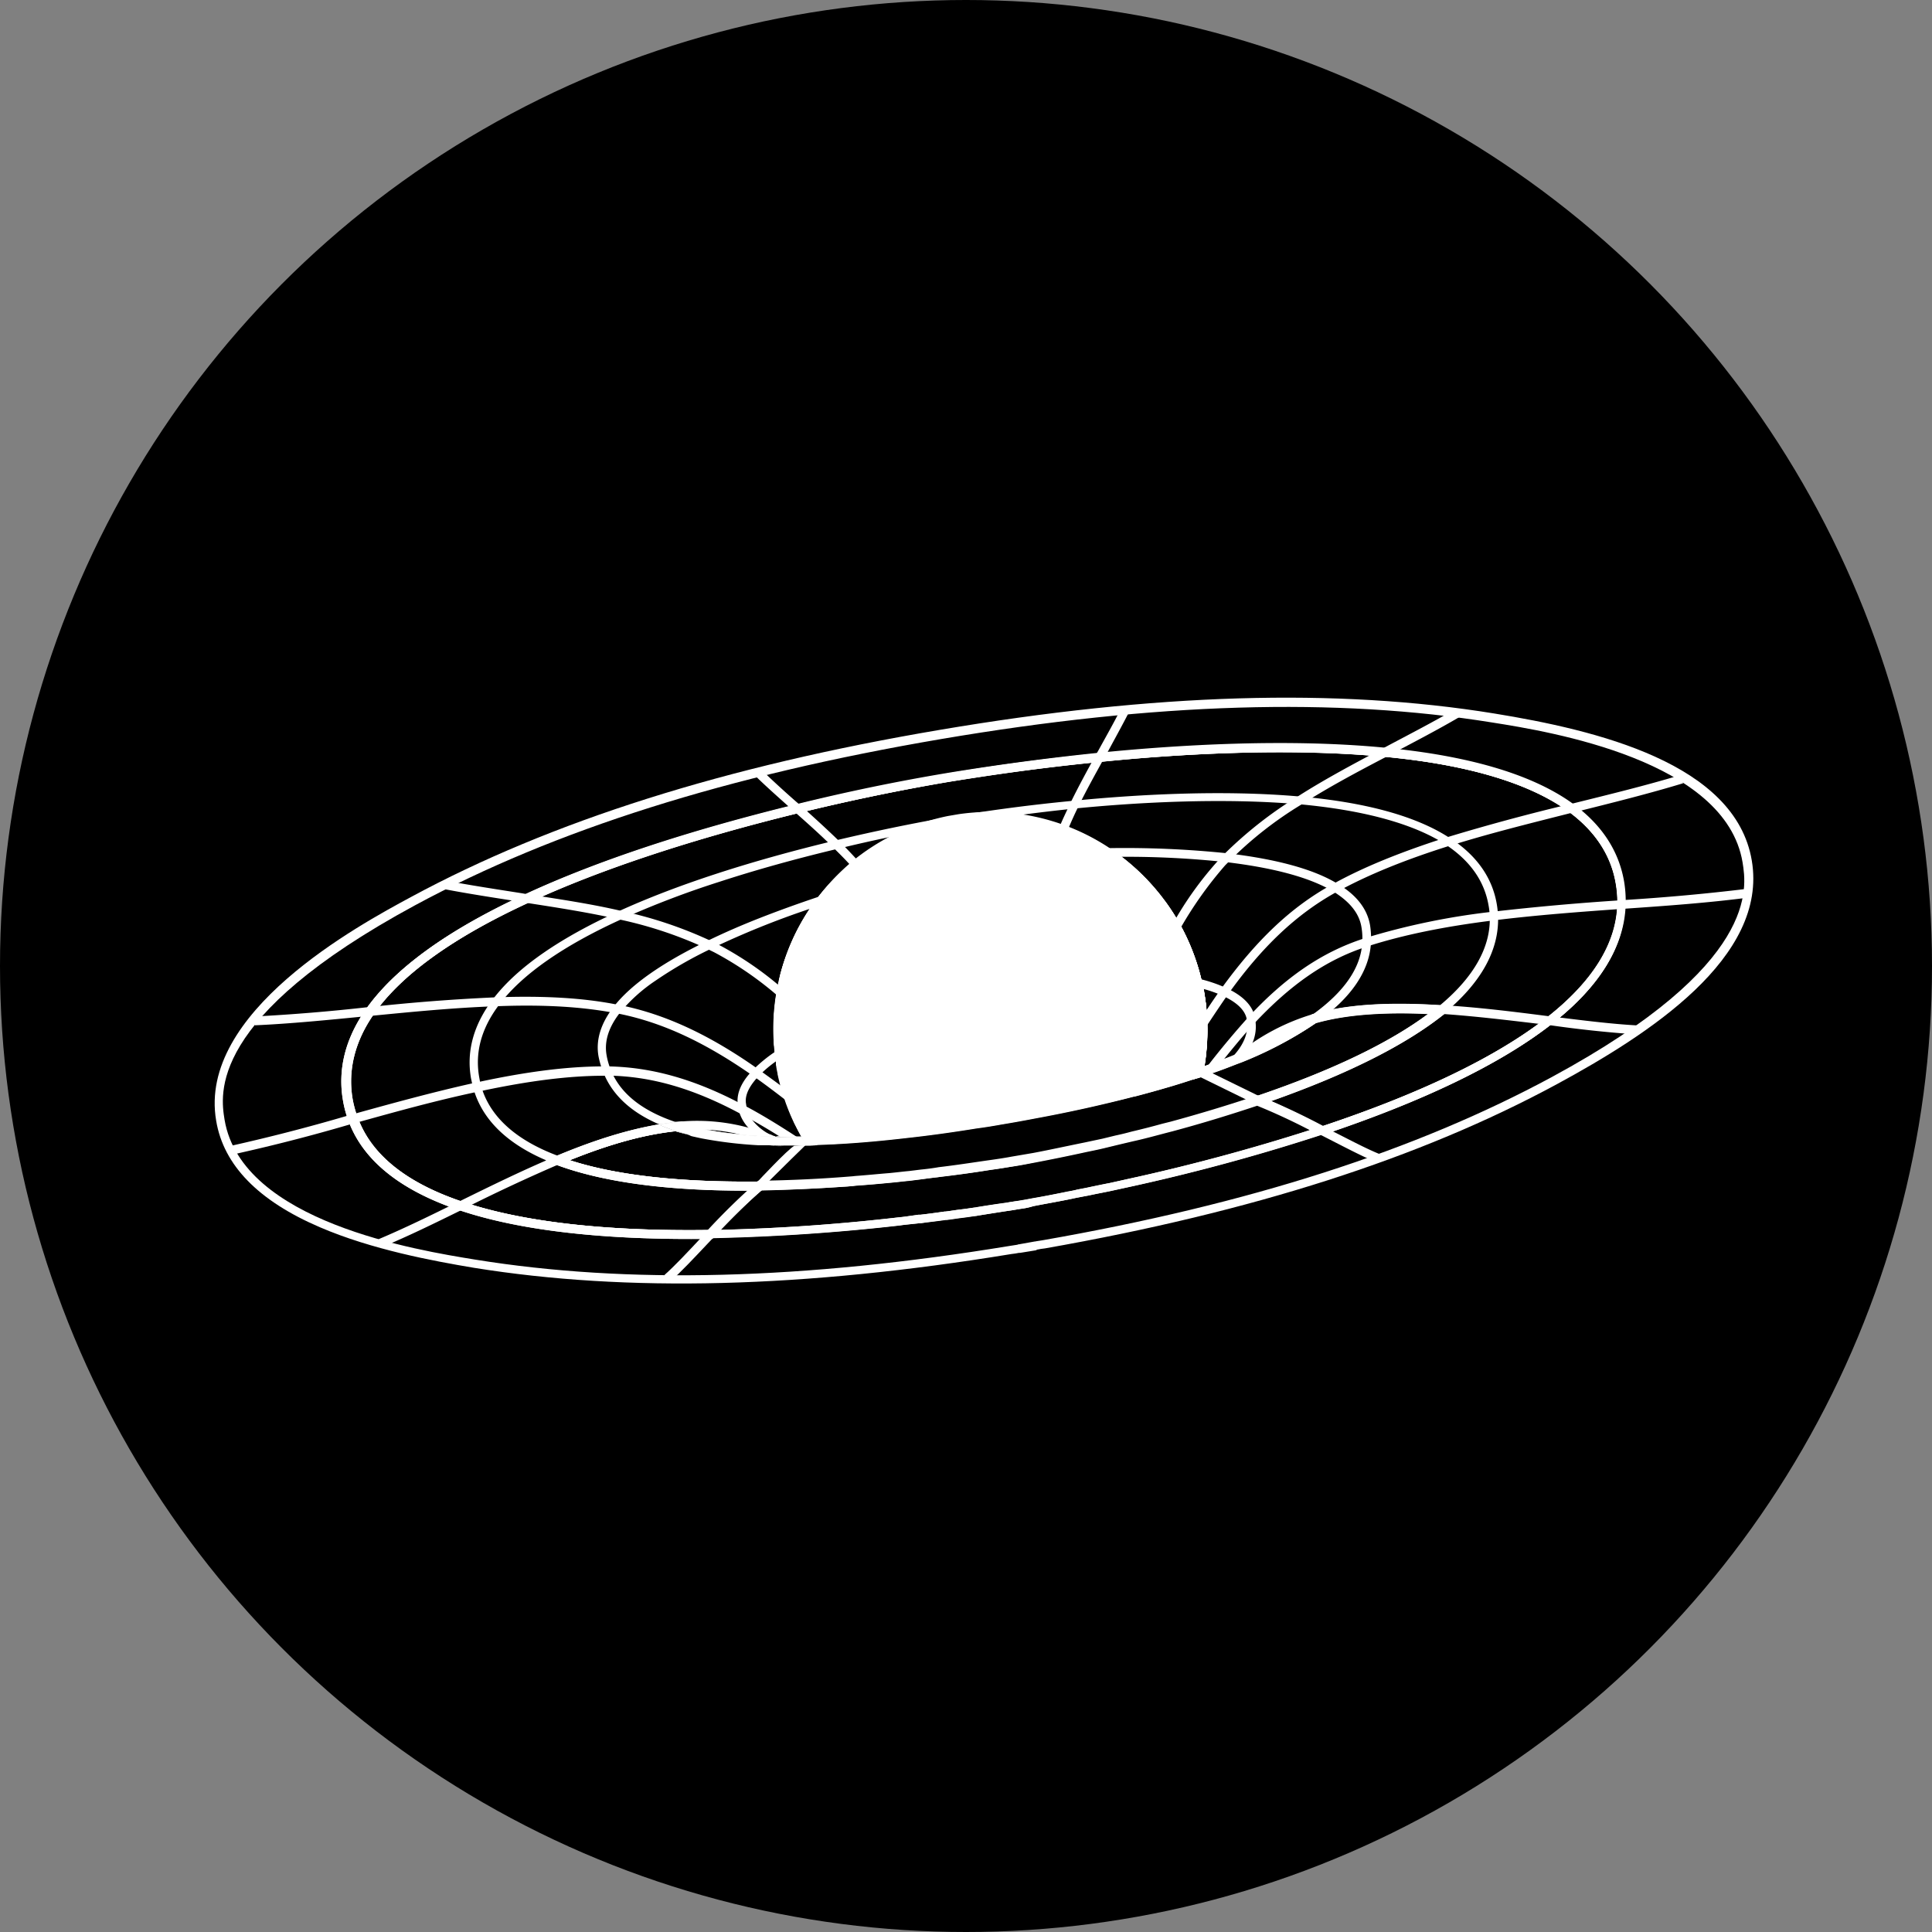<svg xmlns="http://www.w3.org/2000/svg" width="36" height="36" fill="none"><rect width="100%" height="100%" fill="#808080" stroke="none"/><circle cx="18" cy="18" r="18" fill="#000"/><path fill="#fff" d="m19.305 23.297-.296.048h-.022c-.021.006-.043.006-.064.012l-.077.01c-3.874.635-7.152.717-10.013.257-.771-.129-1.904-.34-2.872-.756-1.145-.491-1.796-1.156-1.933-1.985-.347-2.019 2.646-3.638 3.633-4.17 2.616-1.413 5.84-2.434 9.85-3.113 4.011-.68 7.392-.782 10.327-.306 1.913.311 4.498.927 4.804 2.74.307 1.811-1.927 3.244-3.633 4.169-2.552 1.38-5.669 2.377-9.538 3.059l-.077.01c-.021.007-.044.007-.064.012s-.02.013-.025.013m-.334-.11h.01l.301-.054h.006c.021-.006.044-.006.064-.011l.077-.012c3.847-.673 6.95-1.67 9.489-3.042 3.874-2.096 3.627-3.53 3.552-4-.318-1.904-3.59-2.436-4.663-2.605-2.915-.47-6.275-.371-10.27.308-3.993.68-7.196 1.69-9.8 3.096-3.875 2.096-3.628 3.53-3.552 4 .321 1.904 3.599 2.43 4.67 2.604 2.846.46 6.104.378 9.965-.256l.077-.012c.022-.005.044-.005.064-.01z"/><path fill="#fff" d="M19.019 22.525c-.077.012-.159.028-.246.039q-.248.038-.553.087l-.022.006c-.088.01-.18.027-.28.038-.087.01-.18.027-.278.038h-.019c-.147.022-.306.038-.465.06h-.021l-.203.022c-.055.006-.115.011-.17.022h-.007a38 38 0 0 1-3.508.236c-1.97.026-3.551-.154-4.69-.536-1.088-.367-1.784-.926-2.052-1.659a2 2 0 0 1-.104-.386c-.097-.574.043-1.143.421-1.684.523-.759 1.519-1.48 2.96-2.145 1.35-.626 3.053-1.188 5.067-1.68a37 37 0 0 1 2.797-.579 48 48 0 0 1 2.834-.378c1.423-.143 3.503-.273 5.346-.092 1.581.153 2.763.509 3.509 1.061.52.386.835.87.93 1.444q.033.207.027.417c-.023.782-.487 1.531-1.38 2.226-.948.737-2.382 1.432-4.26 2.056a37 37 0 0 1-3.533.963l-.421.092-.321.064-.104.022c-.06.01-.115.022-.175.033s-.128.028-.192.039l-.104.021c-.203.039-.39.071-.553.104-.07.022-.15.038-.23.049m-1.894.11h.028q.23-.027.454-.06h.014c.094-.011.187-.028.28-.038s.192-.028.279-.039l.021-.005q.305-.05.548-.083c.175-.027.312-.048.487-.082q.247-.042.553-.104l.104-.022c.06-.01.125-.021.185-.038l.17-.033.104-.022q.154-.033.318-.064l.421-.093c.044-.011.082-.017.129-.028 1.22-.273 2.354-.59 3.389-.93 1.863-.619 3.277-1.303 4.208-2.031.852-.667 1.295-1.374 1.318-2.107a2 2 0 0 0-.028-.386c-.087-.53-.386-.98-.87-1.341-.722-.53-1.872-.88-3.426-1.028-1.833-.176-3.901-.048-5.314.093a44 44 0 0 0-2.823.372c-.498.084-1.521.273-2.785.579-1.974.48-3.722 1.055-5.04 1.67-1.412.654-2.384 1.355-2.894 2.088-.35.503-.482 1.034-.394 1.565q.03.185.096.36c.257.69.914 1.216 1.959 1.566 1.122.377 2.681.553 4.635.525a36 36 0 0 0 3.496-.235h.011a2 2 0 0 0 .17-.022z"/><path fill="#fff" d="m12.623 20.922-.016-.005h-.016l.016.153c.048-.006.092-.006.144-.011a3 3 0 0 1 .385-.006 4 4 0 0 1-.513-.131m1.852.253h-.005v.009h.011m15.773-4.733c-.092-.578-.41-1.056-.93-1.444-.744-.553-1.927-.908-3.508-1.062-1.844-.18-3.92-.048-5.344.094a40 40 0 0 0-2.834.377c-.503.088-1.524.269-2.8.578-2.012.493-3.72 1.056-5.066 1.68-1.44.663-2.432 1.386-2.96 2.14-.378.543-.52 1.112-.422 1.686q.025.15.071.293.016.05.033.097l.024.06c.288.706.974 1.24 2.033 1.598 1.139.385 2.72.563 4.691.536h.033l.021-.027c.284-.3.59-.612.896-.876l.018-.017.17-.147h-.26c-1.462.014-2.64-.117-3.501-.397h-.008l.01-.004c.756-.304 1.383-.473 1.96-.538a7 7 0 0 0 .486.123l-.186-.041-.075-.022a3 3 0 0 1-.21-.065l-.017-.003h-.006q-.15-.046-.294-.11c-.563.093-1.184.283-1.916.591l-.179.077-.011.005.192.071c.859.322 2.07.488 3.59.482-.257.23-.503.487-.739.733-1.934.028-3.478-.152-4.59-.524-1.008-.337-1.655-.836-1.928-1.492l-.03-.074-.029-.081a2 2 0 0 1-.07-.28c-.087-.53.044-1.062.394-1.566.506-.732 1.478-1.433 2.892-2.084 1.318-.613 3.064-1.188 5.04-1.671a39 39 0 0 1 2.785-.578c.498-.08 1.532-.246 2.823-.372 1.414-.145 3.48-.269 5.314-.093 1.554.147 2.703.498 3.425 1.028.488.36.783.81.87 1.34q.034.192.028.386c-.022.733-.466 1.439-1.319 2.107-.925.722-2.331 1.406-4.177 2.02a17 17 0 0 0-.963-.466c1.428-.503 2.517-1.05 3.239-1.63l.158-.13h-.032l-.175-.01c-1.018-.063-1.779-.01-2.386.165l-.017.005-.016.011a7 7 0 0 1-1.369.72l-.077.027c-.148.06-.307.12-.465.175l-.099.033.004-.018.016-.114a4.4 4.4 0 0 0 .031-.767q-.004-.052-.007-.106l-.009-.107-.013-.107-.022-.145q-.014-.072-.029-.144l-.014-.071a4 4 0 0 0-.685-1.493c-.023-.033-.04-.056-.064-.083q-.035-.042-.068-.086a4 4 0 0 0-.893-.816 4 4 0 0 0-.854-.434 4.07 4.07 0 0 0-2.146-.172h-.016a4.08 4.08 0 0 0-2.414 1.483l-.015.022a4 4 0 0 0-.438.71c-.013.03-.024.048-.034.073a4 4 0 0 0-.145.367q-.018.049-.034.101c-.01.037-.02.064-.03.102l-.022.078a.02.02 0 0 1 0 .014c0 .009-.005.018-.007.027l-.016.069v.015q-.008.029-.013.056l-.01.048-.02.107a5 5 0 0 0-.034.237c0 .027-.006.055-.009.082l-.008.11a4 4 0 0 0 .051.94c0 .02.006.038.01.058q.052.282.144.556.12.368.309.706h.003q.033.057.064.115l.025.038h-.027l-.197.01h.274l.145-.006-.076-.119-.024-.04a3.802 3.802 0 0 1-.496-1.345c-.01-.07-.022-.136-.028-.207l-.01-.114a3.8 3.8 0 0 1 .044-.997 3.85 3.85 0 0 1 .737-1.7q.08-.099.165-.198.21-.24.459-.442a3.9 3.9 0 0 1 1.705-.8l.016-.004.083-.014.096-.016a3.9 3.9 0 0 1 3.46 1.276 3.86 3.86 0 0 1 .87 1.706c.01.065.027.129.038.203q.047.272.055.547a4 4 0 0 1-.082.89l-.026.143.136-.044.056-.019.179-.064q.244-.084.47-.175l.077-.028a7.2 7.2 0 0 0 1.39-.733c.548-.153 1.237-.208 2.113-.17l-.007.006c-.733.55-1.815 1.069-3.212 1.542l-.214.071.206.082.017.006q.597.243 1.165.55l.032.016h.022c1.878-.626 3.311-1.319 4.258-2.056.896-.695 1.36-1.442 1.38-2.226a2 2 0 0 0-.025-.416m-15.781 4.724h-.006v.009h.011m-.055.162h.01l.093.004h.075q-.097-.001-.188-.007h-.074m-1.747-.422.016.153c.048-.005.092-.005.144-.01q.193-.015.386-.007a4 4 0 0 1-.514-.128l-.017-.005zm.032.005-.016-.005h-.016l.016.153c.048-.005.092-.005.144-.01q.193-.015.386-.007a4 4 0 0 1-.514-.135zm1.853.248h-.005v.01h.01m-.005-.008h-.005v.007h.01m-1.852-.262-.016-.005H12.6l.015.153c.049-.005.093-.005.144-.011a3 3 0 0 1 .386-.006 4 4 0 0 1-.514-.128z"/><path fill="#fff" d="m12.623 20.922-.016-.005h-.016l.016.153c.048-.006.092-.006.144-.011a3 3 0 0 1 .385-.006 4 4 0 0 1-.513-.131m1.852.253h-.005v.009h.011m15.773-4.733c-.092-.578-.41-1.056-.93-1.444-.744-.553-1.927-.908-3.508-1.062-1.844-.18-3.92-.048-5.344.094a40 40 0 0 0-2.834.377c-.503.088-1.524.269-2.8.578-2.012.493-3.72 1.056-5.066 1.68-1.44.663-2.432 1.386-2.96 2.14-.378.543-.52 1.112-.422 1.686q.025.15.071.293.016.05.033.097l.024.06c.288.706.974 1.24 2.033 1.598 1.139.385 2.72.563 4.691.536h.033l.021-.027c.284-.3.59-.612.896-.876l.018-.017.17-.147h-.26c-1.462.014-2.64-.117-3.501-.397h-.008l.01-.004c.756-.304 1.383-.473 1.96-.538a7 7 0 0 0 .486.123l-.186-.041-.075-.022a3 3 0 0 1-.21-.065l-.017-.003h-.006q-.15-.046-.294-.11c-.563.093-1.184.283-1.916.591l-.179.077-.011.005.192.071c.859.322 2.07.488 3.59.482-.257.23-.503.487-.739.733-1.934.028-3.478-.152-4.59-.524-1.008-.337-1.655-.836-1.928-1.492l-.03-.074-.029-.081a2 2 0 0 1-.07-.28c-.087-.53.044-1.062.394-1.566.506-.732 1.478-1.433 2.892-2.084 1.318-.613 3.064-1.188 5.04-1.671a39 39 0 0 1 2.785-.578c.498-.08 1.532-.246 2.823-.372 1.414-.145 3.48-.269 5.314-.093 1.554.147 2.703.498 3.425 1.028.488.36.783.81.87 1.34q.034.192.028.386c-.022.733-.466 1.439-1.319 2.107-.925.722-2.331 1.406-4.177 2.02a17 17 0 0 0-.963-.466c1.428-.503 2.517-1.05 3.239-1.63l.158-.13h-.032l-.175-.01c-1.018-.063-1.779-.01-2.386.165l-.017.005-.016.011a7 7 0 0 1-1.369.72l-.077.027c-.148.06-.307.12-.465.175l-.099.033.004-.018.016-.114a4.4 4.4 0 0 0 .031-.767q-.004-.052-.007-.106l-.009-.107-.013-.107-.022-.145q-.014-.072-.029-.144l-.014-.071a4 4 0 0 0-.685-1.493c-.023-.033-.04-.056-.064-.083q-.035-.042-.068-.086a4 4 0 0 0-.893-.816 4 4 0 0 0-.854-.434 4.07 4.07 0 0 0-2.146-.172h-.016a4.08 4.08 0 0 0-2.414 1.483l-.015.022a4 4 0 0 0-.438.71c-.013.03-.024.048-.034.073a4 4 0 0 0-.145.367q-.018.049-.034.101c-.01.037-.02.064-.03.102l-.022.078a.02.02 0 0 1 0 .014c0 .009-.005.018-.007.027l-.016.069v.015q-.008.029-.013.056l-.01.048-.02.107a5 5 0 0 0-.034.237c0 .027-.006.055-.009.082l-.008.11a4 4 0 0 0 .051.94c0 .02.006.038.01.058q.052.282.144.556.12.368.309.706h.003q.033.057.064.115l.025.038h-.027l-.197.01h.274l.145-.006-.076-.119-.024-.04a3.802 3.802 0 0 1-.496-1.345c-.01-.07-.022-.136-.028-.207l-.01-.114a3.8 3.8 0 0 1 .044-.997 3.85 3.85 0 0 1 .737-1.7q.08-.099.165-.198.21-.24.459-.442a3.9 3.9 0 0 1 1.705-.8l.016-.004.083-.014.096-.016a3.9 3.9 0 0 1 3.46 1.276 3.86 3.86 0 0 1 .87 1.706c.01.065.027.129.038.203q.047.272.055.547a4 4 0 0 1-.082.89l-.026.143.136-.044.056-.019.179-.064q.244-.084.47-.175l.077-.028a7.2 7.2 0 0 0 1.39-.733c.548-.153 1.237-.208 2.113-.17l-.007.006c-.733.55-1.815 1.069-3.212 1.542l-.214.071.206.082.017.006q.597.243 1.165.55l.032.016h.022c1.878-.626 3.311-1.319 4.258-2.056.896-.695 1.36-1.442 1.38-2.226a2 2 0 0 0-.025-.416m-15.781 4.724h-.006v.009h.011m-.055.162h.01l.093.004h.075q-.097-.001-.188-.007h-.074m-1.747-.422.016.153c.048-.005.092-.005.144-.01q.193-.015.386-.007a4 4 0 0 1-.514-.128l-.017-.005zm.032.005-.016-.005h-.016l.016.153c.048-.005.092-.005.144-.01q.193-.015.386-.007a4 4 0 0 1-.514-.135zm0-.005-.015-.005h-.016l.016.153c.048-.005.092-.005.143-.011q.193-.015.386-.006a4 4 0 0 1-.514-.128z"/><path fill="#fff" d="m14.425 21.17-.03.004h-.005c-.1 0-.2-.008-.296-.014a10 10 0 0 1-.356-.029 6 6 0 0 1-.54-.076 5 5 0 0 1-.584-.144l-.017-.006h-.016a4 4 0 0 0-.321.048c-.554.097-1.161.281-1.878.579-.741-.28-1.208-.688-1.39-1.21l-.027-.087c-.009-.03-.013-.05-.02-.076l-.018-.1q-.114-.677.355-1.312l.022-.028c.423-.56 1.19-1.097 2.284-1.594a17 17 0 0 1 1.817-.694c.674-.22 1.413-.426 2.2-.614q.525-.127.959-.217.02-.005.043-.009a4 4 0 0 0-.712.465c-.24.192-.457.412-.643.656l-.008.015a3.951 3.951 0 0 0-.617 1.15q-.018.049-.033.101c-.011.037-.021.064-.03.102l-.023.078v.014c0 .005-.005.018-.007.027l-.016.069v.015q-.008.029-.013.056l-.014.065-.016.084a4 4 0 0 0-.034.243c0 .027-.006.055-.009.082 0 .037-.006.073-.008.11a4 4 0 0 0 .04.87l.01.065q.011.072.027.144v.014q.008.04.018.08.036.157.082.298.011.036.023.075l.032.09.034.091.074.179.035.074c.012.027.024.048.036.073.033.065.069.135.106.199q.033.057.064.114l.024.039h-.027l-.197.009h.283l.142-.006-.07-.119-.025-.04a3.7 3.7 0 0 1-.357-.75 4 4 0 0 1-.145-.59c-.01-.071-.02-.137-.027-.208l-.012-.125a3.8 3.8 0 0 1 .048-.986c.104-.618.359-1.2.74-1.697a3 3 0 0 1 .128-.152 3.86 3.86 0 0 1 2.206-1.286l-.026-.153v-.003l-.285.051c-.422.077-1.064.204-1.83.386-1.603.385-2.96.826-4.043 1.319-1.098.5-1.885 1.043-2.328 1.616l-.023.028c-.355.471-.492.964-.405 1.467l.02.096.024.093.021.07c.178.542.626.968 1.332 1.271l.012.006q.086.036.178.071l.033.01.028-.01.193-.08.01-.004c.752-.302 1.375-.474 1.955-.54h.008q.105.033.216.065a2 2 0 0 1-.21-.064l-.017-.004h-.005q-.15-.045-.295-.11.16-.026.31-.043l.016.153c.049-.005.093-.005.145-.01q.192-.015.386-.007.336.066.68.097a10 10 0 0 0 .592.036h.006l.018-.004h.036v.008h.069c.09 0 .178.005.262.005h.138l-.004-.006h-.144q-.127-.001-.26-.004h-.063m-.036.17.091.003h.08q-.097 0-.188-.006h-.064m.073-.17.011.004Zm.51.015h-.144q-.125-.002-.257-.004h-.036l-.015-.004h-.011v.004h.068c.09 0 .178.005.263.005h.137v-.005zM22.221 20.117l.028-.144q.09-.442.082-.892a4 4 0 0 0-.055-.544c-.011-.072-.027-.137-.038-.203a3.86 3.86 0 0 0-2.453-2.787 3.9 3.9 0 0 0-1.877-.197l-.03-.157c.372-.06 1.15-.18 2.134-.273 1.11-.11 2.742-.209 4.208-.078h.011c1.226.11 2.157.367 2.774.767l.028.016c.487.321.777.733.859 1.232q.018.108.022.218c.022.63-.318 1.243-1.01 1.812l-.029.022h-.032c-.974-.06-1.735-.011-2.326.158q-.654.442-1.39.733l-.076.028c-.154.06-.307.12-.471.175q-.114.041-.235.082zm-3.202-4.932q.42.06.818.202.453.165.854.433c.54.361.987.846 1.302 1.414.185.334.322.693.404 1.066.016.071.027.145.043.213q.048.284.055.57a4.3 4.3 0 0 1-.055.793l.099-.032c.159-.055.317-.116.465-.176l.076-.027q.725-.286 1.369-.73l.015-.01.017-.006c.602-.175 1.35-.225 2.353-.164.635-.53.948-1.093.925-1.658a1.3 1.3 0 0 0-.022-.203q-.115-.666-.766-1.11l-.022-.017c-.59-.385-1.505-.642-2.714-.755h-.01c-1.456-.129-3.082-.033-4.192.077q-.56.059-1.014.12"/><path fill="#fff" d="M14.478 21.18v.004h.016zm.457.005h-.145q-.126-.002-.26-.006l.008.006c.09 0 .178.005.262.005h.138l-.003-.006m-.5-.012-.035.006c-.1 0-.199-.008-.294-.014a6 6 0 0 1-.322-.025 6 6 0 0 1-.623-.087 4 4 0 0 1-.543-.137l-.017-.005h-.005l-.012-.004c-.57-.193-.958-.479-1.153-.862a1 1 0 0 1-.073-.171 1.3 1.3 0 0 1-.055-.21q-.07-.392.258-.804c.188-.225.409-.423.654-.586q.49-.335 1.028-.591a16 16 0 0 1 1.84-.745l.012-.005a4 4 0 0 0-.288.503c-.014.03-.024.049-.034.075q-.08.18-.145.367l-.033.1-.03.102-.022.078q.002.008-.003.015c0 .008-.006.017-.008.026l-.016.07v.015l-.012.055-.015.065-.016.083a4 4 0 0 0-.034.244c0 .027-.006.054-.009.081l-.007.109a4 4 0 0 0 .04.871l.009.064q.012.073.027.145v.014l.018.08q.037.157.082.297.012.036.023.076l.033.09q.015.045.034.09.035.09.074.179.017.036.034.075c.012.027.024.048.037.073.033.064.068.134.105.199q.033.056.064.113l.024.04H15l-.197.009h.283l.142-.006-.064-.113-.028-.048a3.7 3.7 0 0 1-.344-.748 3.7 3.7 0 0 1-.148-.59c-.01-.072-.022-.138-.027-.21a3.8 3.8 0 0 1 .032-1.11 3.85 3.85 0 0 1 .745-1.697l.128-.151.038-.048-.016.004-.236.076-.04.013h-.012l-.007.004q-.578.194-1.084.392-.528.207-.977.426c-.832.4-1.423.81-1.746 1.221-.246.313-.345.63-.289.936a1.7 1.7 0 0 0 .09.301l.021.048q.26.586 1.005.91h.007l.013.007q.16-.027.311-.045l.016.154c.048-.006.092-.006.144-.011a3 3 0 0 1 .385-.006q.337.066.68.096.143.015.294.022c.101.006.197.01.298.014h.006l.018-.004h.036m.471.015-.003-.006H14.8q-.126-.002-.257-.005l.008.006c.09 0 .178.005.263.005zm-.46-.008.016-.003h-.015zm-.047.161.09.004h.075q-.098-.001-.189-.007h-.073m.586-.152h-.145q-.127-.001-.26-.004h-.065v.005h.077c.09 0 .178.005.262.005h.138l-.002-.008zM22.221 20.117l.028-.144q.09-.442.082-.892a4 4 0 0 0-.055-.544c-.011-.072-.027-.137-.038-.203a3.86 3.86 0 0 0-1.637-2.377l-.219-.148.263-.005q1.116-.019 2.227.096c.92.11 1.606.295 2.056.57.35.207.552.47.602.776q.024.158.016.318c-.028.53-.367 1.028-1.007 1.483l-.017.01c-.36.257-.83.499-1.384.728l-.076.028c-.154.06-.307.12-.47.175l-.236.082zm-1.323-4.153a4.06 4.06 0 0 1 1.499 2.332c.016.07.027.144.043.213q.048.282.055.57.01.398-.055.793l.099-.033c.159-.055.317-.115.465-.175l.076-.027q.725-.286 1.369-.725l.015-.011c.587-.422.9-.876.92-1.35q.008-.14-.016-.279c-.043-.257-.22-.472-.524-.66q-.642-.385-1.992-.547-.974-.105-1.954-.1"/><path fill="#fff" d="M14.935 21.184h-.145q-.126-.002-.26-.005l.008.006c.09 0 .178.004.262.004h.138zm.291.152-.064-.113-.028-.049a3.7 3.7 0 0 1-.344-.747 3.7 3.7 0 0 1-.148-.591c-.01-.07-.022-.136-.027-.208l-.014-.131-.015.01-.093.06-.058.039h-.004q-.21.142-.391.321-.306.308-.297.602v.027q.001.07.022.137l.014.044q.052.15.158.269.074.083.161.149l.008.005.006.006q.144.009.299.013h.005l-.012-.005-.01-.005-.01-.006-.023-.016h-.005l-.048-.028a1 1 0 0 1-.297-.257.6.6 0 0 1-.096-.204q-.002-.02-.007-.048l-.01-.064c-.016-.154.072-.321.247-.504q.144-.146.313-.265v.061q0 .012.004.022.01.072.027.144v.014l.018.08q.037.157.081.297l.025.076.031.09.034.09q.035.09.075.18l.034.074c.011.027.024.048.036.073.033.065.069.135.106.199q.033.057.064.114l.024.039h-.027l-.197.009h.283l.142-.006zm-.288-.145-.003-.005h-.145q-.126-.002-.26-.005l.008.005c.09 0 .178.005.262.005zm-.003-.005h-.145q-.126-.002-.26-.005h-.037l-.015.004h.059c.09 0 .178.004.263.004h.137v-.005zM22.221 20.117l.028-.144q.09-.442.082-.892a4 4 0 0 0-.055-.544c-.01-.072-.027-.137-.038-.203l-.028-.129.132.033q.266.062.514.175c.296.137.47.313.52.514l.016.088q.06.403-.3.783l-.011.01-.017.006c-.153.06-.306.12-.47.175q-.114.041-.236.082zm.203-1.69.016.081q.048.284.055.57.01.399-.055.793l.099-.033c.153-.054.3-.11.45-.17q.288-.32.246-.634c-.005-.022-.005-.044-.01-.071q-.062-.23-.434-.405a2.5 2.5 0 0 0-.367-.131M25.63 21.65c-.246-.104-.541-.257-.853-.417l-.18-.092.076-.145.18.094c.313.158.602.312.843.41z"/><path fill="#fff" d="m23.159 19.773-.104-.129a4.05 4.05 0 0 1 1.415-.749l.039.159c-.011.005-.028.005-.039.01-.478.151-.923.391-1.311.709M30.496 19.275a22 22 0 0 1-1.637-.175l-.049-.006c-.642-.076-1.302-.158-1.953-.202l.009-.163c.657.038 1.318.12 1.964.203l.048.005c.608.076 1.15.144 1.631.17z"/><path fill="#fff" d="m22.626 19.964-.128-.096c.279-.361.52-.643.749-.9.7-.76 1.39-1.23 2.172-1.482l.017-.006c.78-.238 1.581-.403 2.392-.493a48 48 0 0 1 2.377-.212l.083-.006a39 39 0 0 0 2.248-.205l.022.164c-.717.093-1.466.148-2.26.203l-.082.005c-.777.055-1.581.115-2.377.213-.93.115-1.708.275-2.364.487l-.016.006c-.748.242-1.412.702-2.1 1.441-.219.24-.453.525-.733.881"/><path fill="#fff" d="m22.478 19.127-.138-.087c.148-.23.28-.427.405-.602.66-.915 1.308-1.533 2.063-1.949l.011-.005q.015-.006.028-.017c.574-.317 1.269-.596 2.112-.866h.005a39 39 0 0 1 2.293-.619l.049-.01c.706-.175 1.373-.338 2.008-.53l.048.153c-.634.193-1.308.361-2.014.537l-.048.01c-.857.217-1.574.395-2.29.62h-.007c-.832.262-1.516.541-2.085.853q-.015.01-.022.011l-.01.005c-.729.406-1.37 1.007-2.01 1.905q-.177.255-.398.591M21.99 17.305l-.141-.082c.242-.435.534-.841.87-1.21.027-.027.054-.06.082-.087a7.6 7.6 0 0 1 1.379-1.084l.016-.01c.499-.318 1.034-.602 1.581-.892l.083-.044c.443-.235.866-.454 1.251-.679l.084.144c-.393.23-.815.45-1.258.684l-.082.044c-.553.289-1.09.574-1.588.892l-.017.01a7 7 0 0 0-1.338 1.05l-.081.081q-.48.55-.84 1.183M19.885 15.493l-.153-.06c.06-.148.132-.296.219-.481.147-.301.312-.602.465-.881l.054-.093c.138-.252.285-.51.411-.761l.146.072c-.129.252-.275.514-.41.766l-.055.094c-.154.278-.318.574-.466.875a7 7 0 0 0-.211.47M15.89 16.172c-.11-.129-.23-.246-.362-.378-.224-.224-.459-.433-.722-.667l-.072-.064c-.23-.207-.45-.4-.656-.602l.116-.111q.304.293.65.596l.072.06c.263.236.498.45.728.674q.193.192.366.385zM24.52 19.05q-.656.443-1.39.734l-.077.027c-.153.06-.307.12-.471.175l-.179.064-.056.02-.137.043.027-.142.007-.036q-.252.083-.548.173c-.35.104-.728.202-1.144.301s-.848.193-1.297.273q-.303.058-.541.097c-.153.021-.34.055-.548.087-.47.077-.892.137-1.29.18q-.642.075-1.216.11c-.175.01-.354.015-.526.02h-.019l.025.04.075.118h.01c.103 0 .205-.007.305-.011l.152-.009q.58-.034 1.22-.109c.4-.043.821-.104 1.298-.181q.132-.017.252-.037l.138-.023.048-.009.108-.018c.159-.027.344-.06.547-.099a26 26 0 0 0 1.84-.407h.01q.319-.085.613-.171c.212-.06.41-.125.596-.186q.025-.008.048-.017l.186-.064c.165-.055.318-.115.47-.176l.078-.027c.488-.193.954-.439 1.39-.733.544-.153 1.23-.207 2.1-.17l.007-.005c-.872-.04-1.564.016-2.112.169m-10.085 2.121-.035.006c-.1 0-.199-.008-.294-.014a6 6 0 0 1-.322-.025 6 6 0 0 1-.623-.087 4 4 0 0 1-.543-.137l-.017-.005h-.017a5 5 0 0 0-.312.044c-.562.093-1.182.282-1.914.59l-.18.077-.012.005.012.006.177.064c.904.337 2.185.503 3.809.481h.03c.473-.006.983-.028 1.508-.064l.093-.005c.032-.005.07-.005.11-.011l.043-.006q.329-.023.643-.055c.128-.01.246-.027.36-.038l.236-.027c.104-.011.208-.028.307-.039l.027-.005q.492-.057.952-.132.246-.031.416-.064c.114-.02.257-.044.394-.077q.483-.092.958-.197c.11-.021.218-.044.334-.07l.224-.056c.104-.027.208-.048.317-.076.197-.044.4-.099.607-.154l.129-.032c.048-.011.093-.027.142-.039l.017-.006c.496-.14.975-.285 1.424-.435l.02-.007h.006c1.534-.52 2.69-1.093 3.44-1.71l.149-.122.01-.01-.208-.01c-1.018-.065-1.778-.011-2.386.164l-.016.005-.016.011a7 7 0 0 1-1.369.723l-.076.027c-.148.06-.306.12-.465.175l-.074.026-.153.054-.044.016q-.252.082-.548.172c-.35.104-.728.202-1.143.301q-.625.152-1.297.273-.304.058-.542.097c-.153.021-.339.055-.547.087-.47.077-.892.137-1.291.18a22 22 0 0 1-1.215.11c-.175.01-.354.015-.526.02h-.064q-.067.002-.129.005h-.147q-.126-.002-.257-.005h-.064v.011h.054c.089 0 .177.005.262.005h.137l-.003-.005h.003q.033.057.064.114l.024.04h.2l.304-.013.152-.008q.58-.034 1.22-.11c.4-.043.823-.101 1.3-.178q.132-.017.252-.037l.138-.023.048-.009.107-.018q.242-.04.548-.099a26 26 0 0 0 1.84-.407h.01q.319-.084.612-.17c.213-.06.41-.129.597-.187q.024-.008.047-.017.099-.032.187-.064a9 9 0 0 0 .47-.176l.078-.027a7.2 7.2 0 0 0 1.39-.733c.544-.153 1.23-.208 2.1-.17h.012c-.733.552-1.812 1.067-3.213 1.542h-.005l-.217.072q-.586.193-1.22.366l-.017.005c-.048.012-.093.028-.145.039l-.153.038c-.196.055-.394.104-.578.148-.11.027-.213.048-.317.077l-.224.054q-.172.034-.334.072c-.318.064-.635.131-.953.192l-.41.071a8 8 0 0 1-.41.064c-.305.046-.626.095-.947.133l-.027.005c-.097.017-.203.028-.307.039l-.235.027a7 7 0 0 1-.356.039c-.208.016-.42.038-.635.054l-.038.006c-.038.005-.071.005-.109.01l-.094.006c-.474.034-.932.055-1.365.064l-.167.003h-.037c-1.46.015-2.635-.116-3.496-.395h-.012c.755-.304 1.375-.475 1.964-.54h-.006q-.15-.047-.294-.11.16-.026.311-.044l.015.154c.049-.006.093-.006.145-.011a3 3 0 0 1 .386-.006q.336.066.679.096a8 8 0 0 0 .593.036l.02-.004h.036M14.5 18.564a6.4 6.4 0 0 0-1.193-.82l-.129-.063a7.6 7.6 0 0 0-1.636-.548c-.559-.128-1.144-.219-1.74-.311l-.097-.017c-.501-.078-.971-.15-1.425-.237l.033-.158c.454.087.925.158 1.414.235l.096.017c.602.093 1.188.18 1.752.311.576.123 1.136.31 1.67.559l.132.064c.44.232.852.514 1.226.843zM14.653 20.51c-.219-.17-.42-.321-.618-.46-.892-.624-1.683-.995-2.5-1.16l-.055-.01c-.626-.121-1.35-.165-2.233-.13h-.005c-.794.027-1.62.11-2.348.181h-.017c-.754.074-1.465.145-2.128.174l-.006-.164a35 35 0 0 0 2.12-.175h.016a36 36 0 0 1 2.352-.182h.005c.892-.033 1.638.01 2.271.137l.056.01c.835.17 1.652.548 2.56 1.188.197.144.405.289.626.465z"/><path fill="#fff" d="M14.85 21.19h-.048q-.128-.002-.262-.005l-.008-.005a11 11 0 0 0-.736-.428l-.02-.01c-.844-.45-1.591-.669-2.348-.697h-.175c-.642 0-1.384.093-2.262.279l-.082.016-.065.015c-.74.158-1.485.365-2.154.551l-.09.025-.08.021a33 33 0 0 1-2.195.563l-.037-.161a34 34 0 0 0 2.172-.56l.011-.004.082-.022.076-.021c.67-.186 1.424-.393 2.166-.559l.073-.017.075-.015c.87-.186 1.606-.28 2.249-.285h.161c.778.017 1.542.227 2.385.66l.129.065.036.02c.278.148.582.332.94.565z"/><path fill="#fff" d="M14.451 21.178h-.02l-.019.003h-.004a11 11 0 0 1-.593-.036l-.032-.007-.044-.01a3.4 3.4 0 0 0-.54-.076h-.062a3 3 0 0 0-.385.007c-.048.005-.093.005-.145.01l-.015-.153v-.012a1 1 0 0 1 .148-.01c.402-.028.806.011 1.195.116q.183.049.371.112l.048.018h.011l.016.01.045.018.011.004.015.004zM7.118 23.237l-.06-.148c.47-.198.963-.439 1.483-.696l.039-.017c.578-.284 1.176-.578 1.778-.83l.06.147a33 33 0 0 0-1.768.826l-.038.022c-.525.258-1.015.499-1.494.696M19.019 22.525c-.077.012-.159.028-.246.039q-.248.038-.553.087l-.049.006-.252.032c-.087.011-.18.028-.278.038h-.02c-.147.023-.306.039-.465.065h-.016l-.203.02a37 37 0 0 1-3.691.253l-.193.005.129-.144q.44-.476.924-.903l.022-.022h.027a25 25 0 0 0 1.735-.083l.044-.005c.219-.016.434-.038.635-.054.129-.012.252-.028.372-.039l.22-.027q.155-.015.294-.038l.034-.006c.328-.038.642-.088.946-.131q.24-.033.411-.065l.41-.07c.317-.06.635-.13.952-.194q.164-.035.334-.071l.246-.06q.148-.031.296-.072a14 14 0 0 0 .574-.147l.153-.038a29 29 0 0 0 1.593-.482l.033-.006.021.006q.615.252 1.2.563l.174.088-.184.064a37 37 0 0 1-3.598.98l-.328.071c-.12.028-.236.048-.345.071l-.104.022-.175.033c-.06.01-.128.027-.186.039l-.104.02c-.203.04-.385.072-.553.105a1.2 1.2 0 0 1-.236.05m-1.894.11h.022q.231-.027.454-.06h.02c.093-.011.187-.028.273-.038s.176-.023.252-.034l.044-.005q.304-.05.547-.082.123-.026.247-.039.116-.017.24-.043c.164-.027.35-.065.553-.105l.104-.02q.088-.016.186-.04l.17-.032.104-.023c.109-.02.224-.048.344-.07l.321-.072a38 38 0 0 0 3.399-.914c-.318-.165-.651-.321-.98-.454-.492.164-1.023.328-1.576.476l-.128.033c-.208.055-.41.11-.607.153q-.149.035-.296.07l-.252.061c-.115.028-.224.049-.333.072-.318.07-.643.136-.958.196-.153.028-.289.056-.41.072-.122.016-.252.043-.416.064q-.461.074-.952.132l-.033.005c-.1.01-.197.021-.302.038l-.218.028c-.12.01-.247.027-.378.038a22 22 0 0 1-.642.054l-.044.006c-.603.044-1.177.07-1.713.082-.257.225-.514.482-.755.734a37 37 0 0 0 3.48-.252l.23-.033z"/><path fill="#fff" d="m12.492 23.877-.11-.12c.198-.176.427-.422.668-.679l.137-.148.12.116-.136.143c-.247.261-.476.507-.68.688M22.403 19.906l1.076.527-.072.147-1.076-.527zM15.009 21.339l-.006.006c-.054.052-.421.41-.674.663l-.008.008-.088.088-.12-.083.011-.01.011-.012s.538-.578.667-.65l.198-.01z"/><path fill="#fff" d="M15.075 21.338H15l-.198.008h-.2q-.1 0-.188-.006h-.283a8 8 0 0 1-1.06-.128q-.095-.02-.185-.041l-.076-.033a3 3 0 0 1-.21-.064l-.016-.004h-.006q-.15-.046-.295-.109.16-.027.312-.044l.015.153c.048-.005.092-.005.144-.01q.194-.015.386-.006a7 7 0 0 0 .973.118c.102.007.198.01.3.014h.004l.019-.004h.037v.006h.071c.089 0 .177.006.262.006h.137l-.003-.006h.003q.033.057.064.114l.024.04z"/><path fill="#fff" d="M22.46 19.747q-.01.059-.02.116l-.03.149-.007.035v.01l-.043.015a18.1 18.1 0 0 1-1.213.356h-.01q-.25.066-.53.129c-.47.113-.905.199-1.305.274a27 27 0 0 1-.55.1l-.11.02-.048.007-.138.024-.253.036a27 27 0 0 1-2.524.29l-.143.009q-.15.008-.304.012h-.203l-.024-.039q-.035-.058-.065-.114a3 3 0 0 1-.142-.272q-.017-.036-.034-.075a3 3 0 0 1-.109-.268l-.033-.097-.023-.068a5 5 0 0 1-.08-.297l-.02-.08v-.014q-.007-.041-.017-.084l-.012-.07-.012-.071-.022-.145q0-.015-.003-.03a4 4 0 0 1 .037-1.13 4 4 0 0 1 .776-1.765q.286-.367.642-.667a4.1 4.1 0 0 1 1.776-.838l.199-.034a4.03 4.03 0 0 1 3.722 1.463q.036.042.068.086.03.043.065.082a4.658 4.658 0 0 1 .262.405c.185.334.322.692.407 1.063q.016.05.028.1.018.066.029.133v.009q.012.072.02.144.01.053.014.107l.01.108.006.106.004.096v.008q.01.335-.039.666"/></svg>